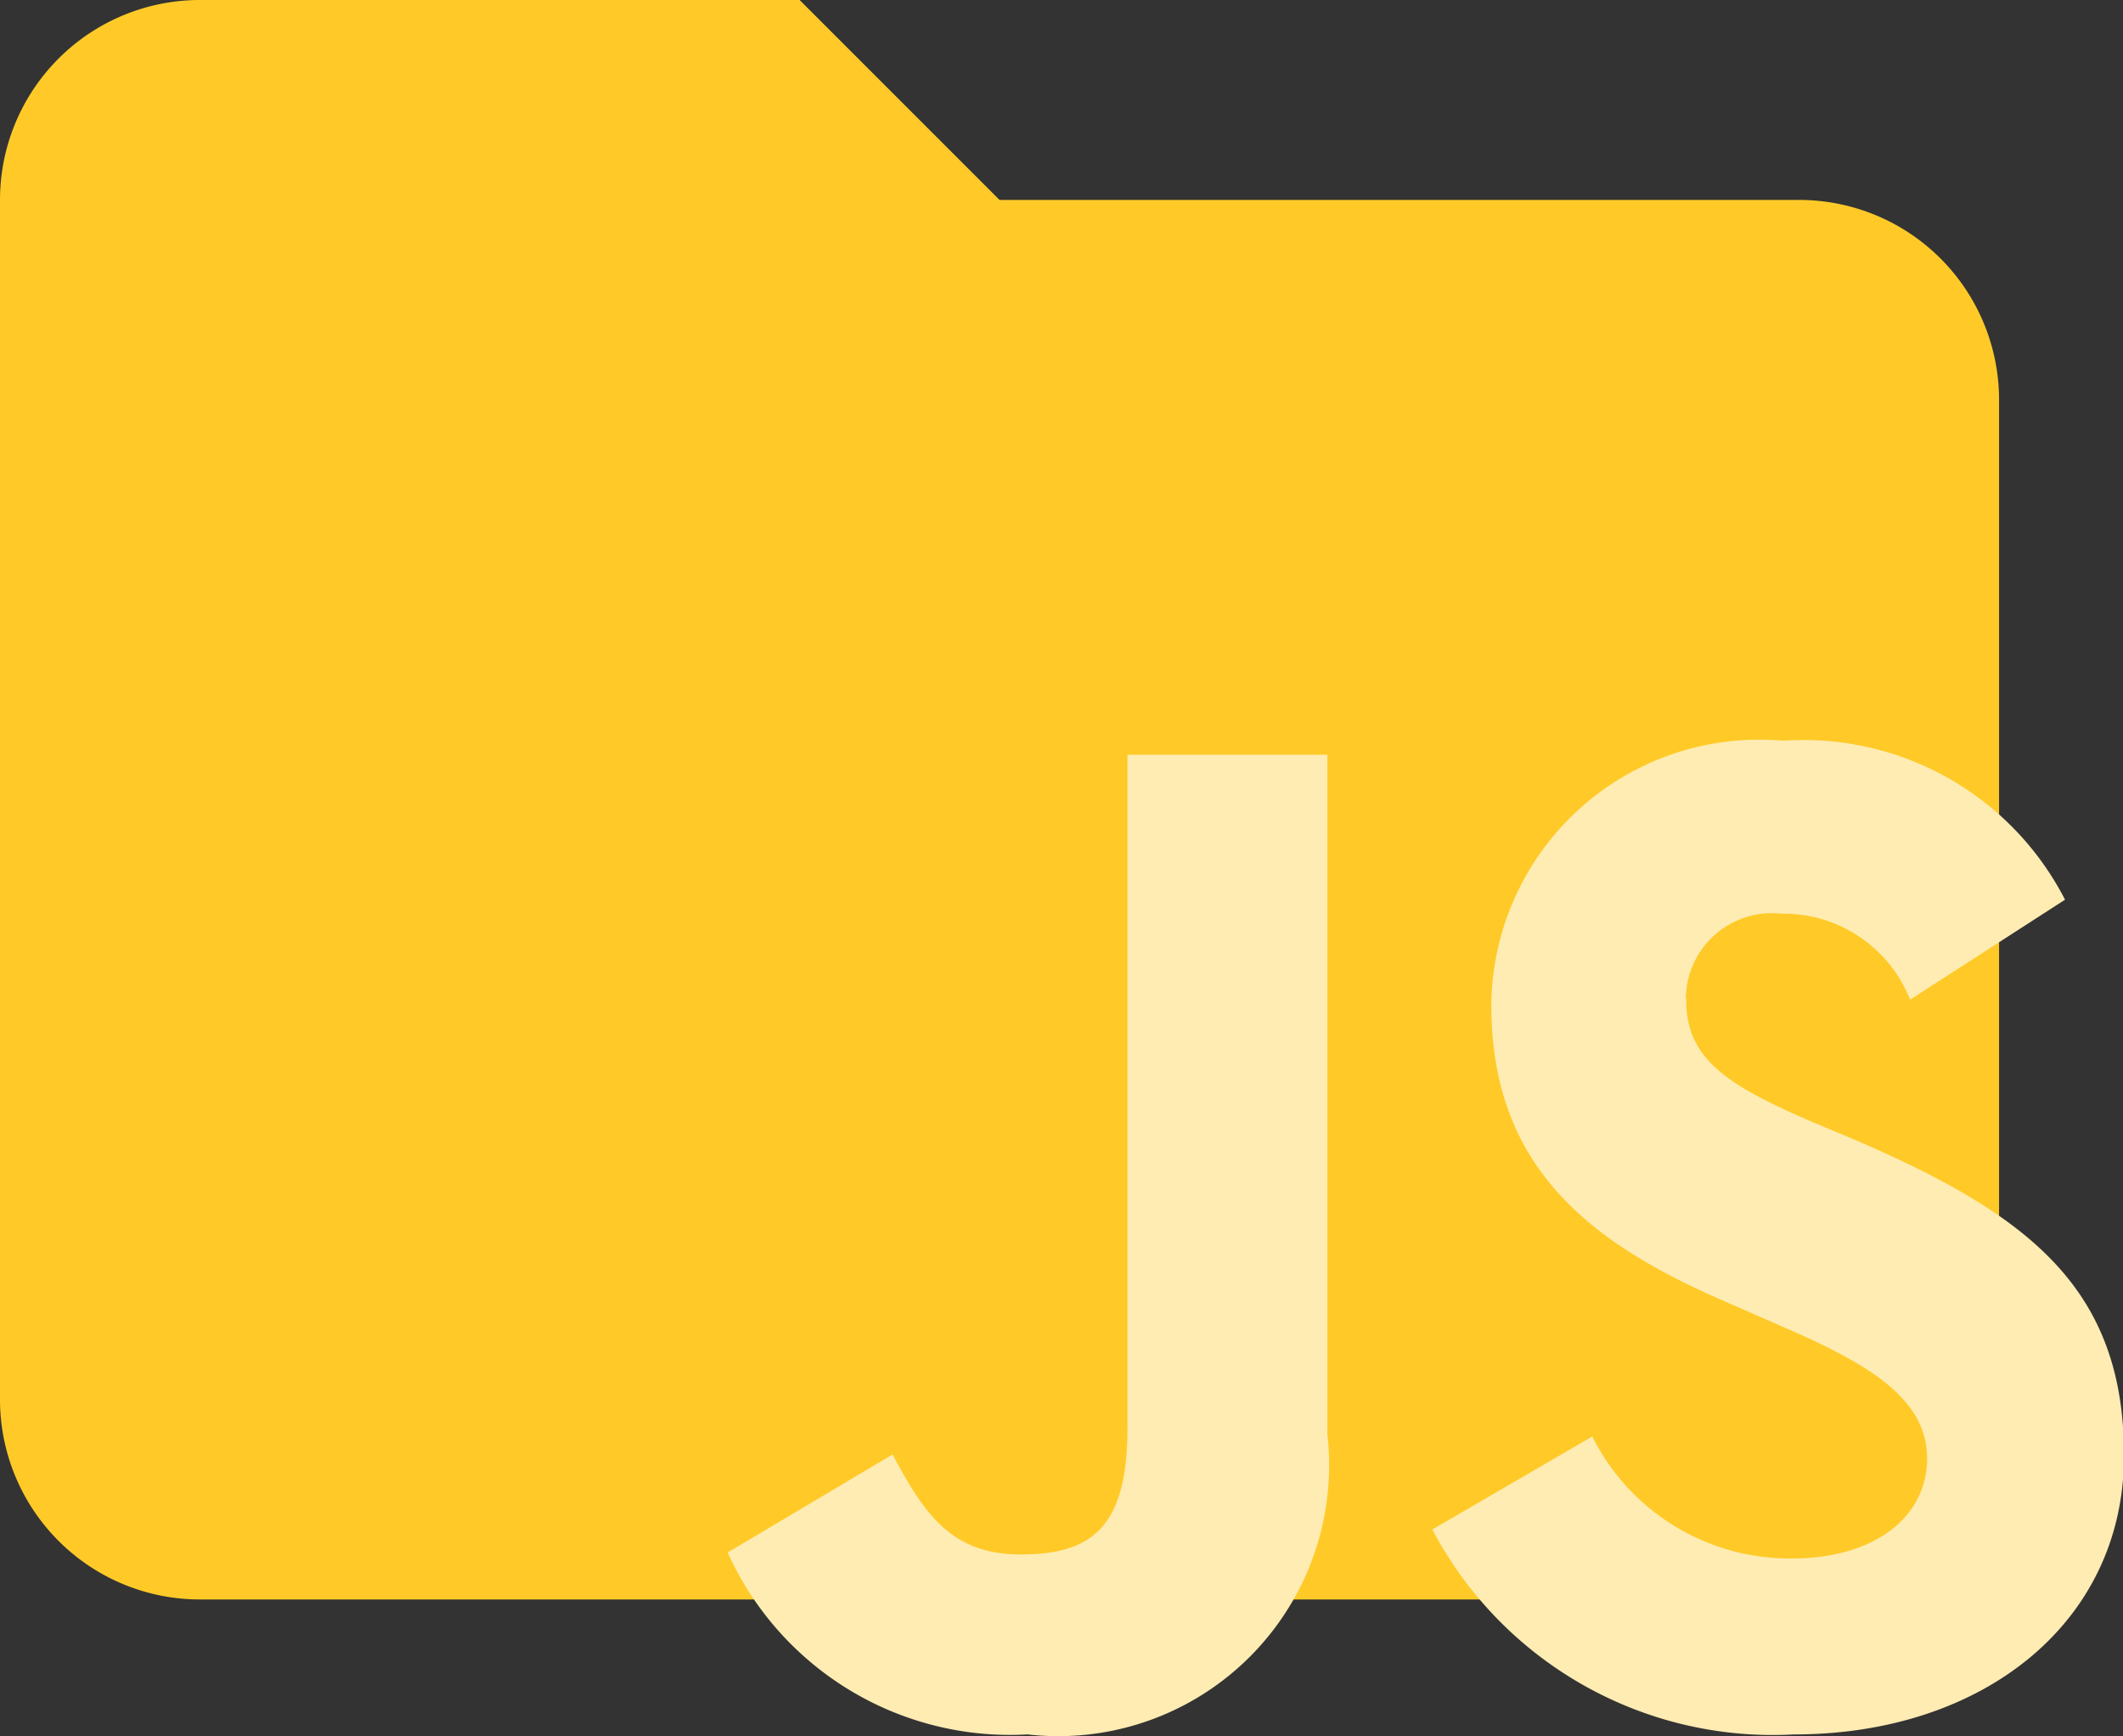 <svg id="Layer_1" data-name="Layer 1" xmlns="http://www.w3.org/2000/svg" viewBox="0 0 21.24 17.37"><rect x="0" y="0" width="21.24" height="17.37" fill="#333333" stroke="none"/><defs><style>.cls-1{fill:#ffca28;}.cls-2{fill:#ffecb3;}</style></defs><title>folder-javascript</title><path class="cls-1" d="M8,0H2A2,2,0,0,0,0,2V14a2,2,0,0,0,2,2H18a2,2,0,0,0,2-2V4a2,2,0,0,0-2-2H10Z"/><path class="cls-2" d="M15.93,14.37a2.21,2.21,0,0,0,2,1.22c.83,0,1.35-.42,1.35-1s-.54-.93-1.45-1.32l-.5-.22c-1.44-.61-2.41-1.38-2.41-3a2.68,2.68,0,0,1,2.92-2.64A2.94,2.94,0,0,1,20.66,9l-1.55,1a1.36,1.36,0,0,0-1.29-.86.86.86,0,0,0-.95.78.22.22,0,0,0,0,.08c0,.58.38.84,1.23,1.21l.5.21c1.7.74,2.65,1.47,2.65,3.14s-1.41,2.79-3.3,2.79a3.85,3.85,0,0,1-3.62-2.05Zm-7,.18c.31.58.58,1,1.28,1s1.07-.26,1.07-1.26V7.55h2v6.8a2.71,2.71,0,0,1-3,3,3.1,3.1,0,0,1-3-1.82Z"/></svg>